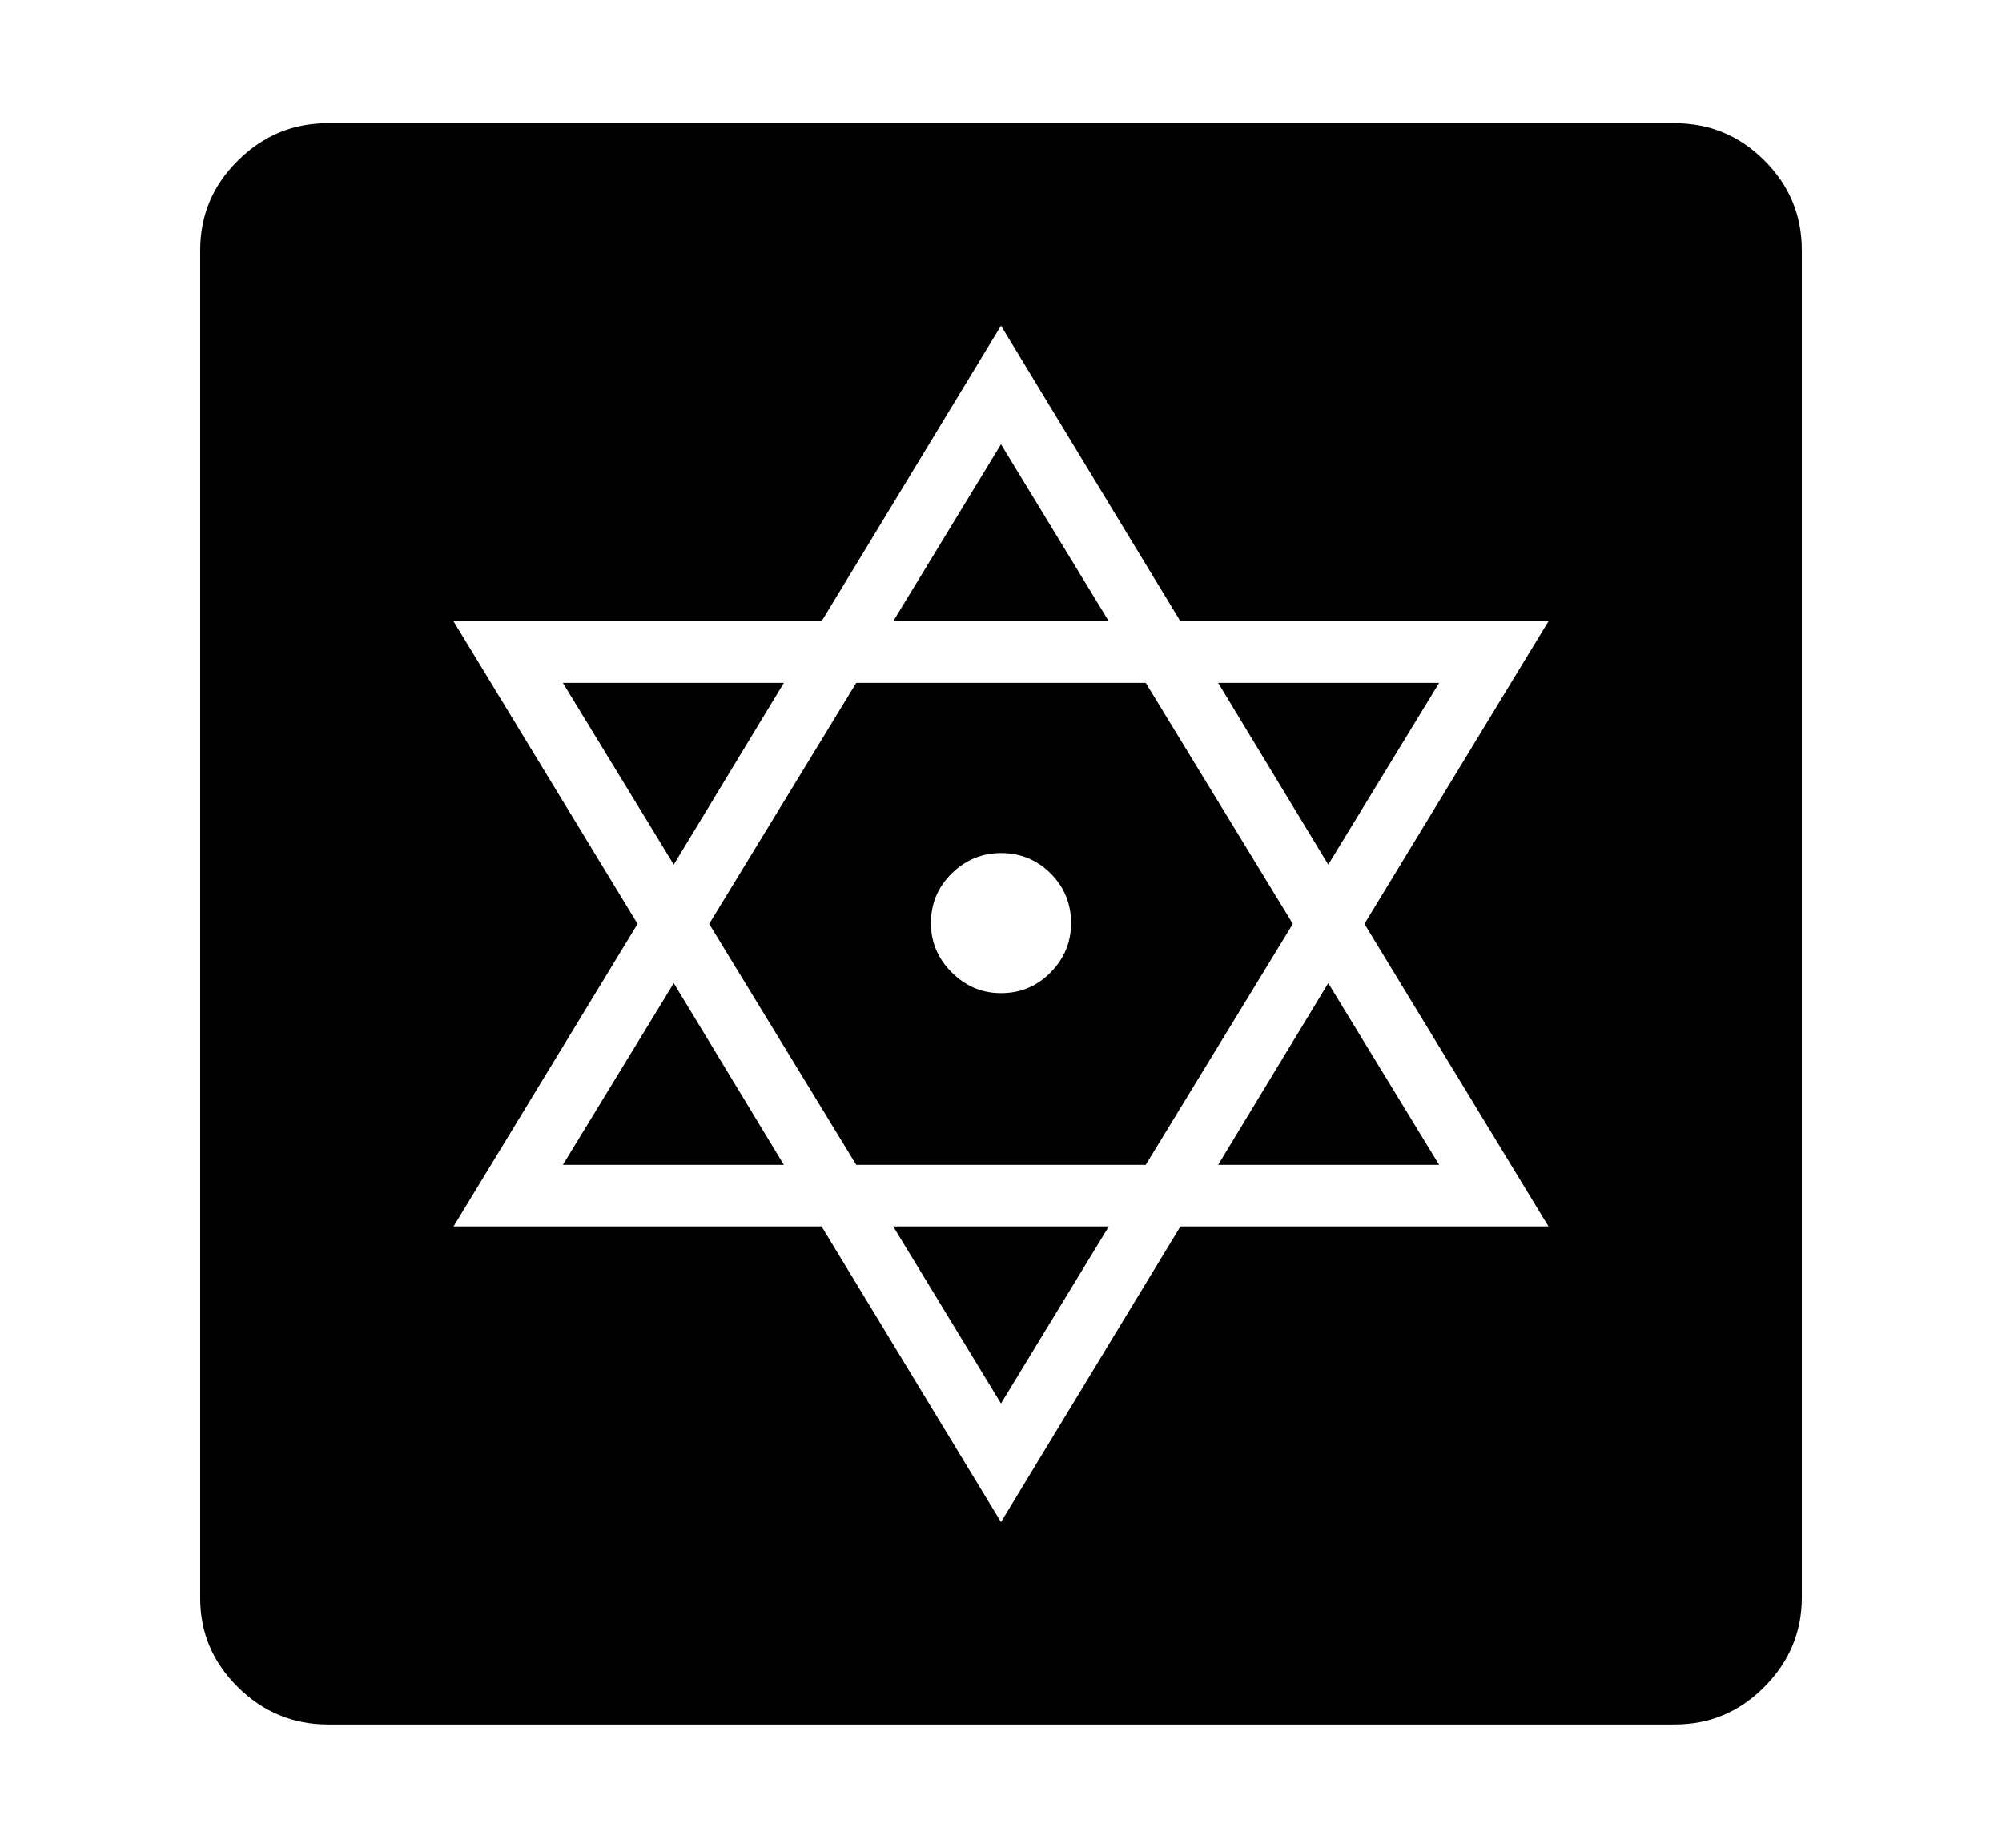 <svg xmlns="http://www.w3.org/2000/svg"
    viewBox="0 0 2600 2400">
  <!--
Copyright 2013, 2022 Google Inc. All Rights Reserved.
Noto is a trademark of Google Inc.
This Font Software is licensed under the SIL Open Font License, Version 1.1. This Font Software is distributed on an "AS IS" BASIS, WITHOUT WARRANTIES OR CONDITIONS OF ANY KIND, either express or implied. See the SIL Open Font License for the specific language, permissions and limitations governing your use of this Font Software.
http://scripts.sil.org/OFL
  -->
<path d="M2175 2240L426 2240Q358 2240 309 2191.5 260 2143 260 2076L260 2076 260 325Q260 257 309 208.5 358 160 425 160L425 160 2175 160Q2243 160 2291.5 208.5 2340 257 2340 325L2340 325 2340 2075Q2340 2142 2291.5 2191 2243 2240 2175 2240L2175 2240ZM1018 1513L731 1513 875 1277 1018 1513ZM1440 1593L1300 1823 1160 1593 1440 1593ZM1018 887L875 1123 731 887 1018 887ZM1067 1593L1300 1977 1533 1593 2011 1593 1772 1200 2011 807 1533 807 1300 423 1067 807 589 807 828 1200 589 1593 1067 1593ZM1488 1513L1112 1513 921 1200 1112 887 1488 887 1679 1200 1488 1513ZM1300 1290L1300 1290Q1338 1290 1364.5 1263 1391 1236 1391 1199L1391 1199Q1391 1161 1364.5 1134.5 1338 1108 1300 1108L1300 1108Q1263 1108 1236 1134.5 1209 1161 1209 1199L1209 1199Q1209 1236 1236 1263 1263 1290 1300 1290ZM1869 1513L1582 1513 1725 1277 1869 1513ZM1440 807L1160 807 1300 577 1440 807ZM1869 887L1725 1123 1582 887 1869 887Z"/>
</svg>